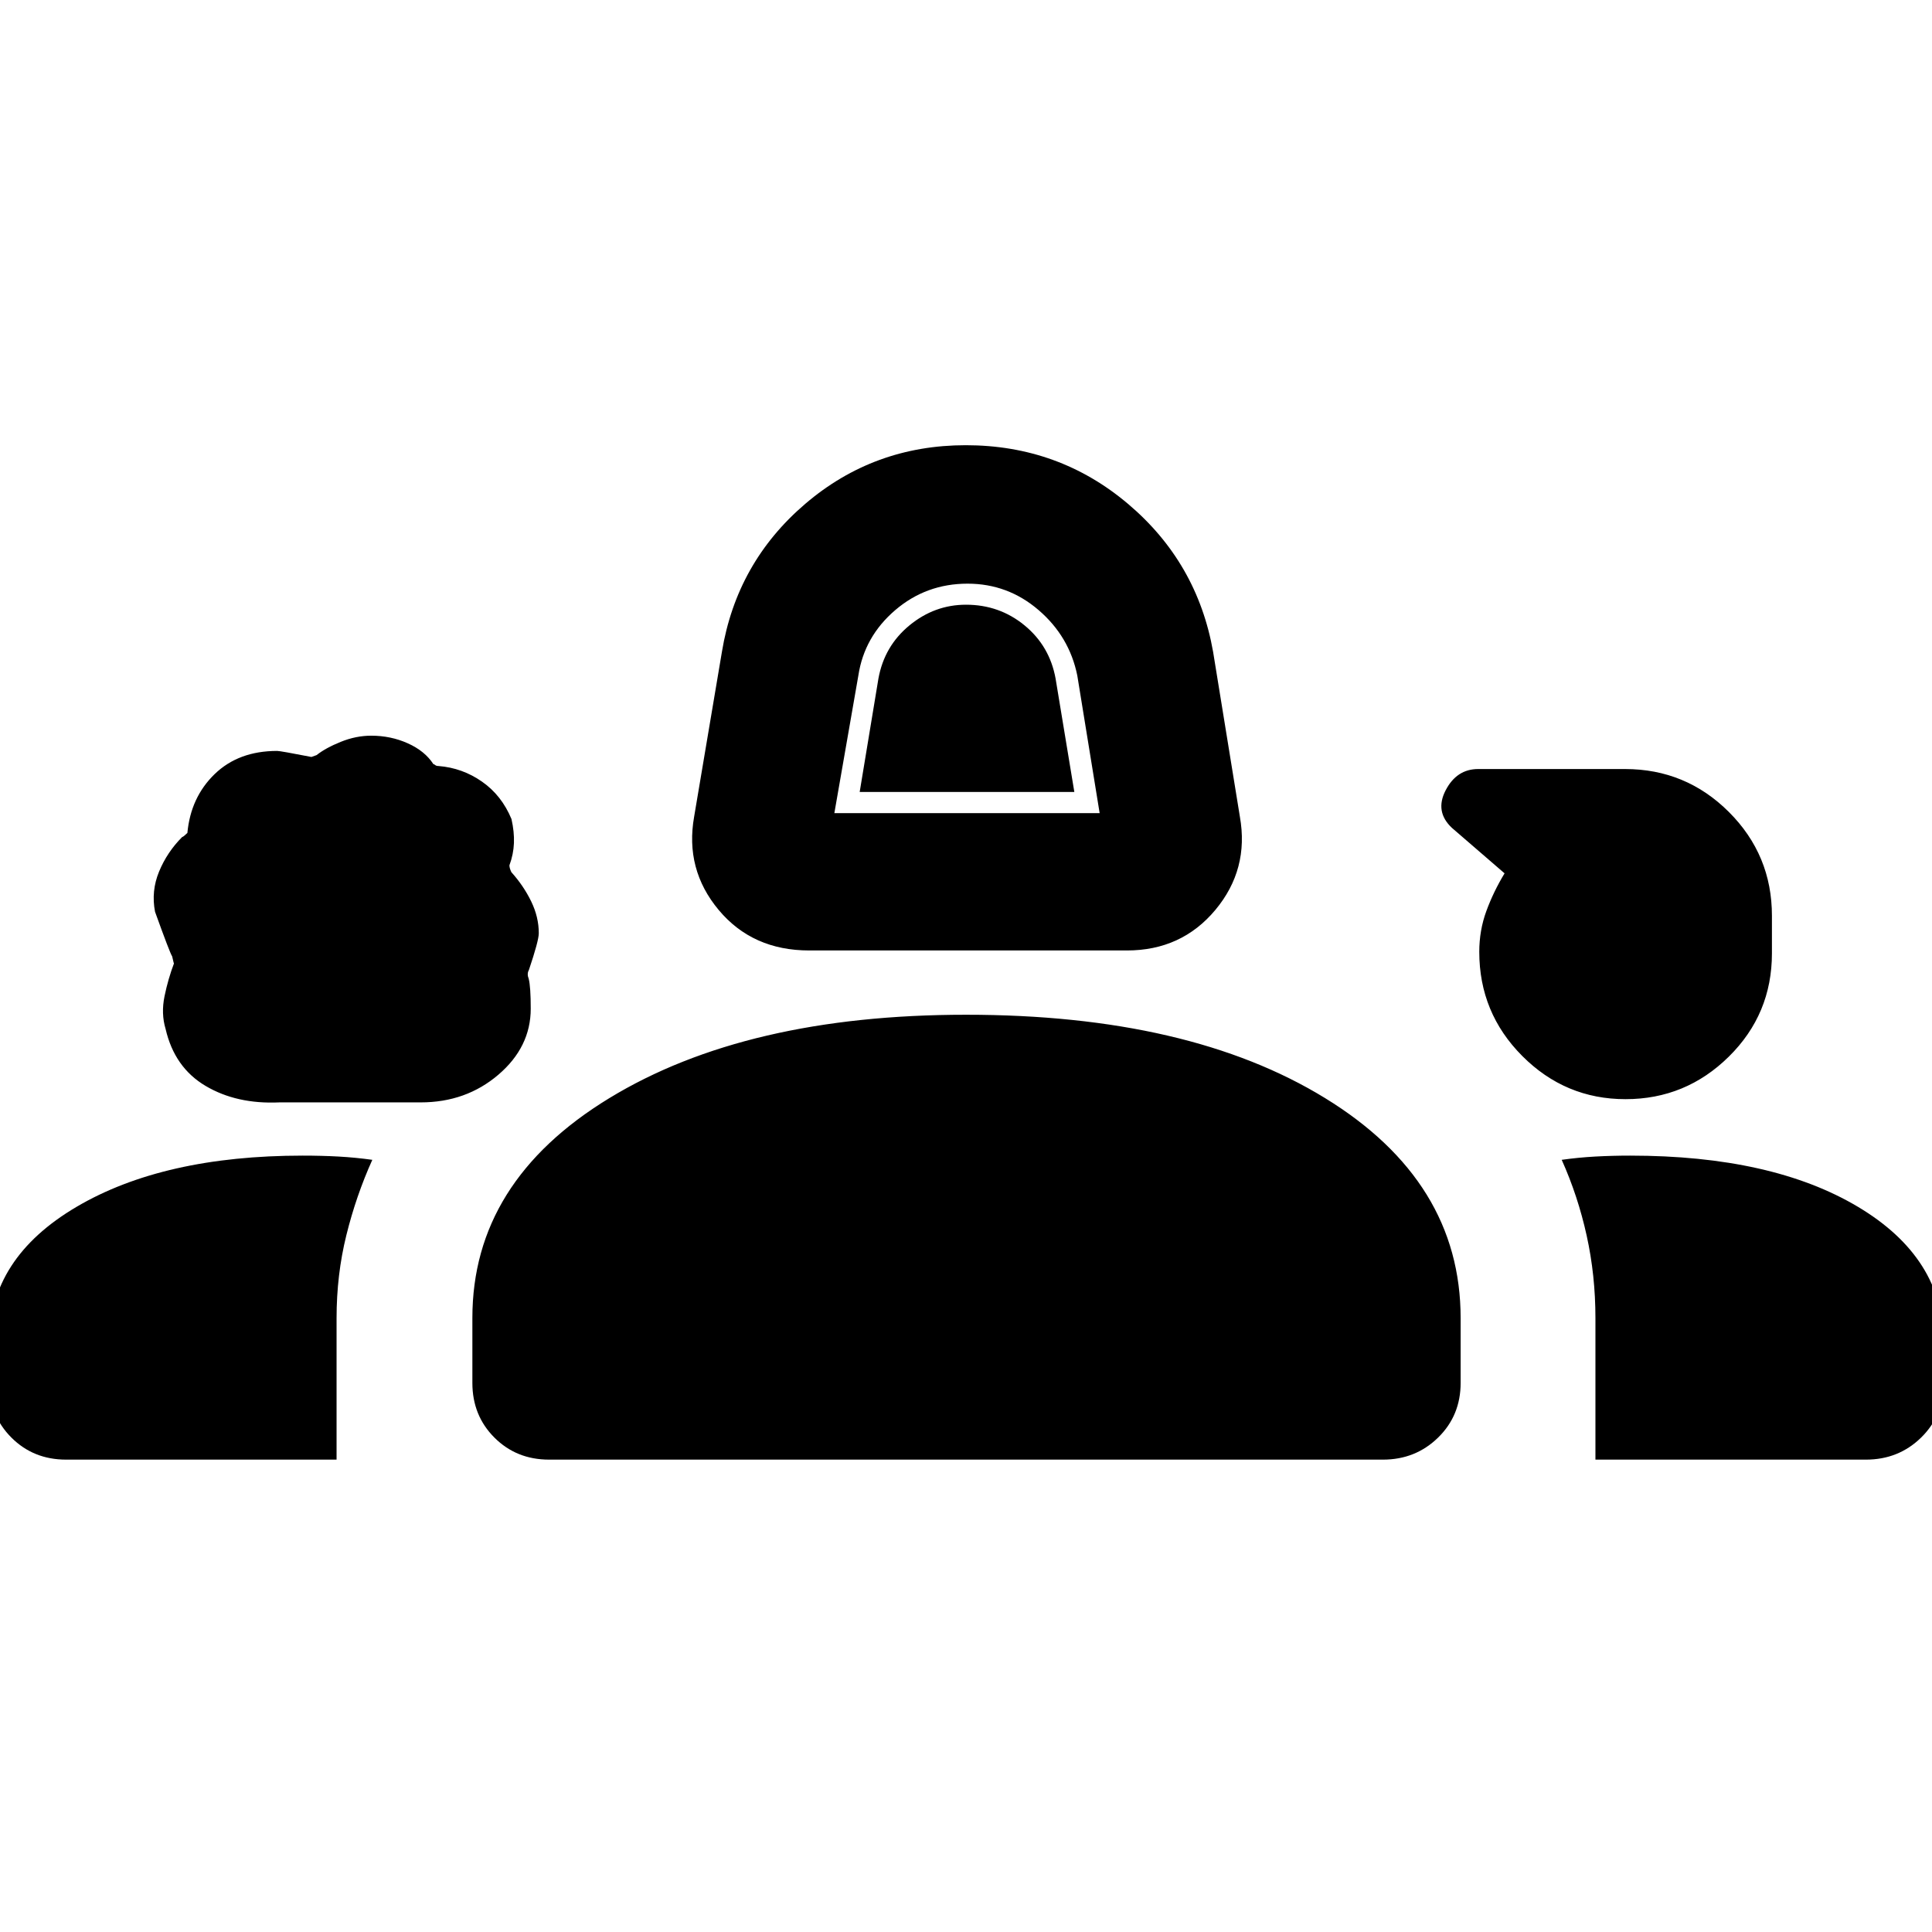 <svg xmlns="http://www.w3.org/2000/svg" height="48" viewBox="0 -960 960 960" width="48"><path d="M402.11-487.72q-28.21 0-45.02-20.15-16.81-20.16-12.18-46.31l13.81-81.95q7.32-44.38 41.41-73.52 34.09-29.13 79.75-29.13 46.14 0 80.6 29.13 34.47 29.14 42.3 73.52l13.31 81.95q4.63 26.15-12.18 46.31-16.82 20.15-43.95 20.15H402.11Zm12.48-68.24h131.82l-11.11-68.38q-3.93-19.37-19.21-32.5-15.27-13.14-35.31-13.14-20.58 0-35.95 13.15-15.37 13.16-18.31 32.46l-11.93 68.41ZM138.82-412.23q-21.21.97-36.66-8.18-15.46-9.14-19.88-28.32-2.3-7.66-.52-16.29 1.78-8.63 4.78-16.53 0 1.48-1-3.25-1.06-1.48-8.5-22.14-2-10.28 2-19.97 4-9.7 11.5-17.2.5 0 2.57-2 1.64-17.69 13.53-29.23 11.9-11.53 31.06-11.53 1.62 0 17.03 3l2.58-.92q4.53-3.58 12.06-6.61 7.52-3.04 15.1-3.04 9.71 0 18.16 3.79 8.45 3.78 12.72 10.34.36 0 .91.47.54.47 1.64.47 11.84.94 21.6 7.76 9.76 6.81 14.65 18.59 1.44 6.34 1.22 11.94-.22 5.6-2.24 11.04 0 1.4.96 3.41 6.09 6.78 9.86 14.55 3.77 7.77 3.77 15.8 0 3.69-4.93 18.31-1.07 1.85-.07 4.35 1 4 1 14.81 0 19.08-16.08 32.83-16.09 13.75-38.58 13.75h-70.24Zm668.89-1.6q-29.91 0-51.29-21.44t-21.38-51.78q0-10.67 3.53-20.28 3.52-9.6 9.04-18.71l-26.2-22.63q-8.56-8.07-3.08-18.63 5.48-10.57 16.17-10.57h72.97q30.23 0 51.61 21.35t21.38 51.57v18.65q0 30.21-21.42 51.34-21.42 21.13-51.33 21.13Zm-812.99 141v-20.34q0-41.63 43.25-67.12 43.25-25.49 112.43-25.49 9.41 0 17.84.46 8.43.47 16.76 1.63-8.07 17.91-12.91 37.51-4.85 19.6-4.85 41.18v70.28H32.83q-16.21 0-27.16-10.95t-10.95-27.16Zm240 0v-32.31q0-67.73 68.03-109.19 68.04-41.45 177.29-41.45 110.85 0 178.3 41.37 67.44 41.37 67.44 109.41v32.17q0 16.21-11.2 27.16t-27.41 10.95H272.83q-16.21 0-27.16-10.95t-10.95-27.16ZM810-385.78q70.5 0 113.14 25.4T965.78-293v20.17q0 16.21-11.2 27.16t-27.41 10.95H792.76v-70.35q0-21.26-4.35-40.95-4.34-19.69-12.41-37.67 8.2-1.16 16.69-1.63 8.5-.46 17.31-.46Zm-382.83-180.7 9.31-56.32q2.93-16.18 15.42-26.45t28.1-10.27q16.61 0 29.1 10.27 12.49 10.27 15.42 26.45l9.31 56.32H427.17Z"/></svg>